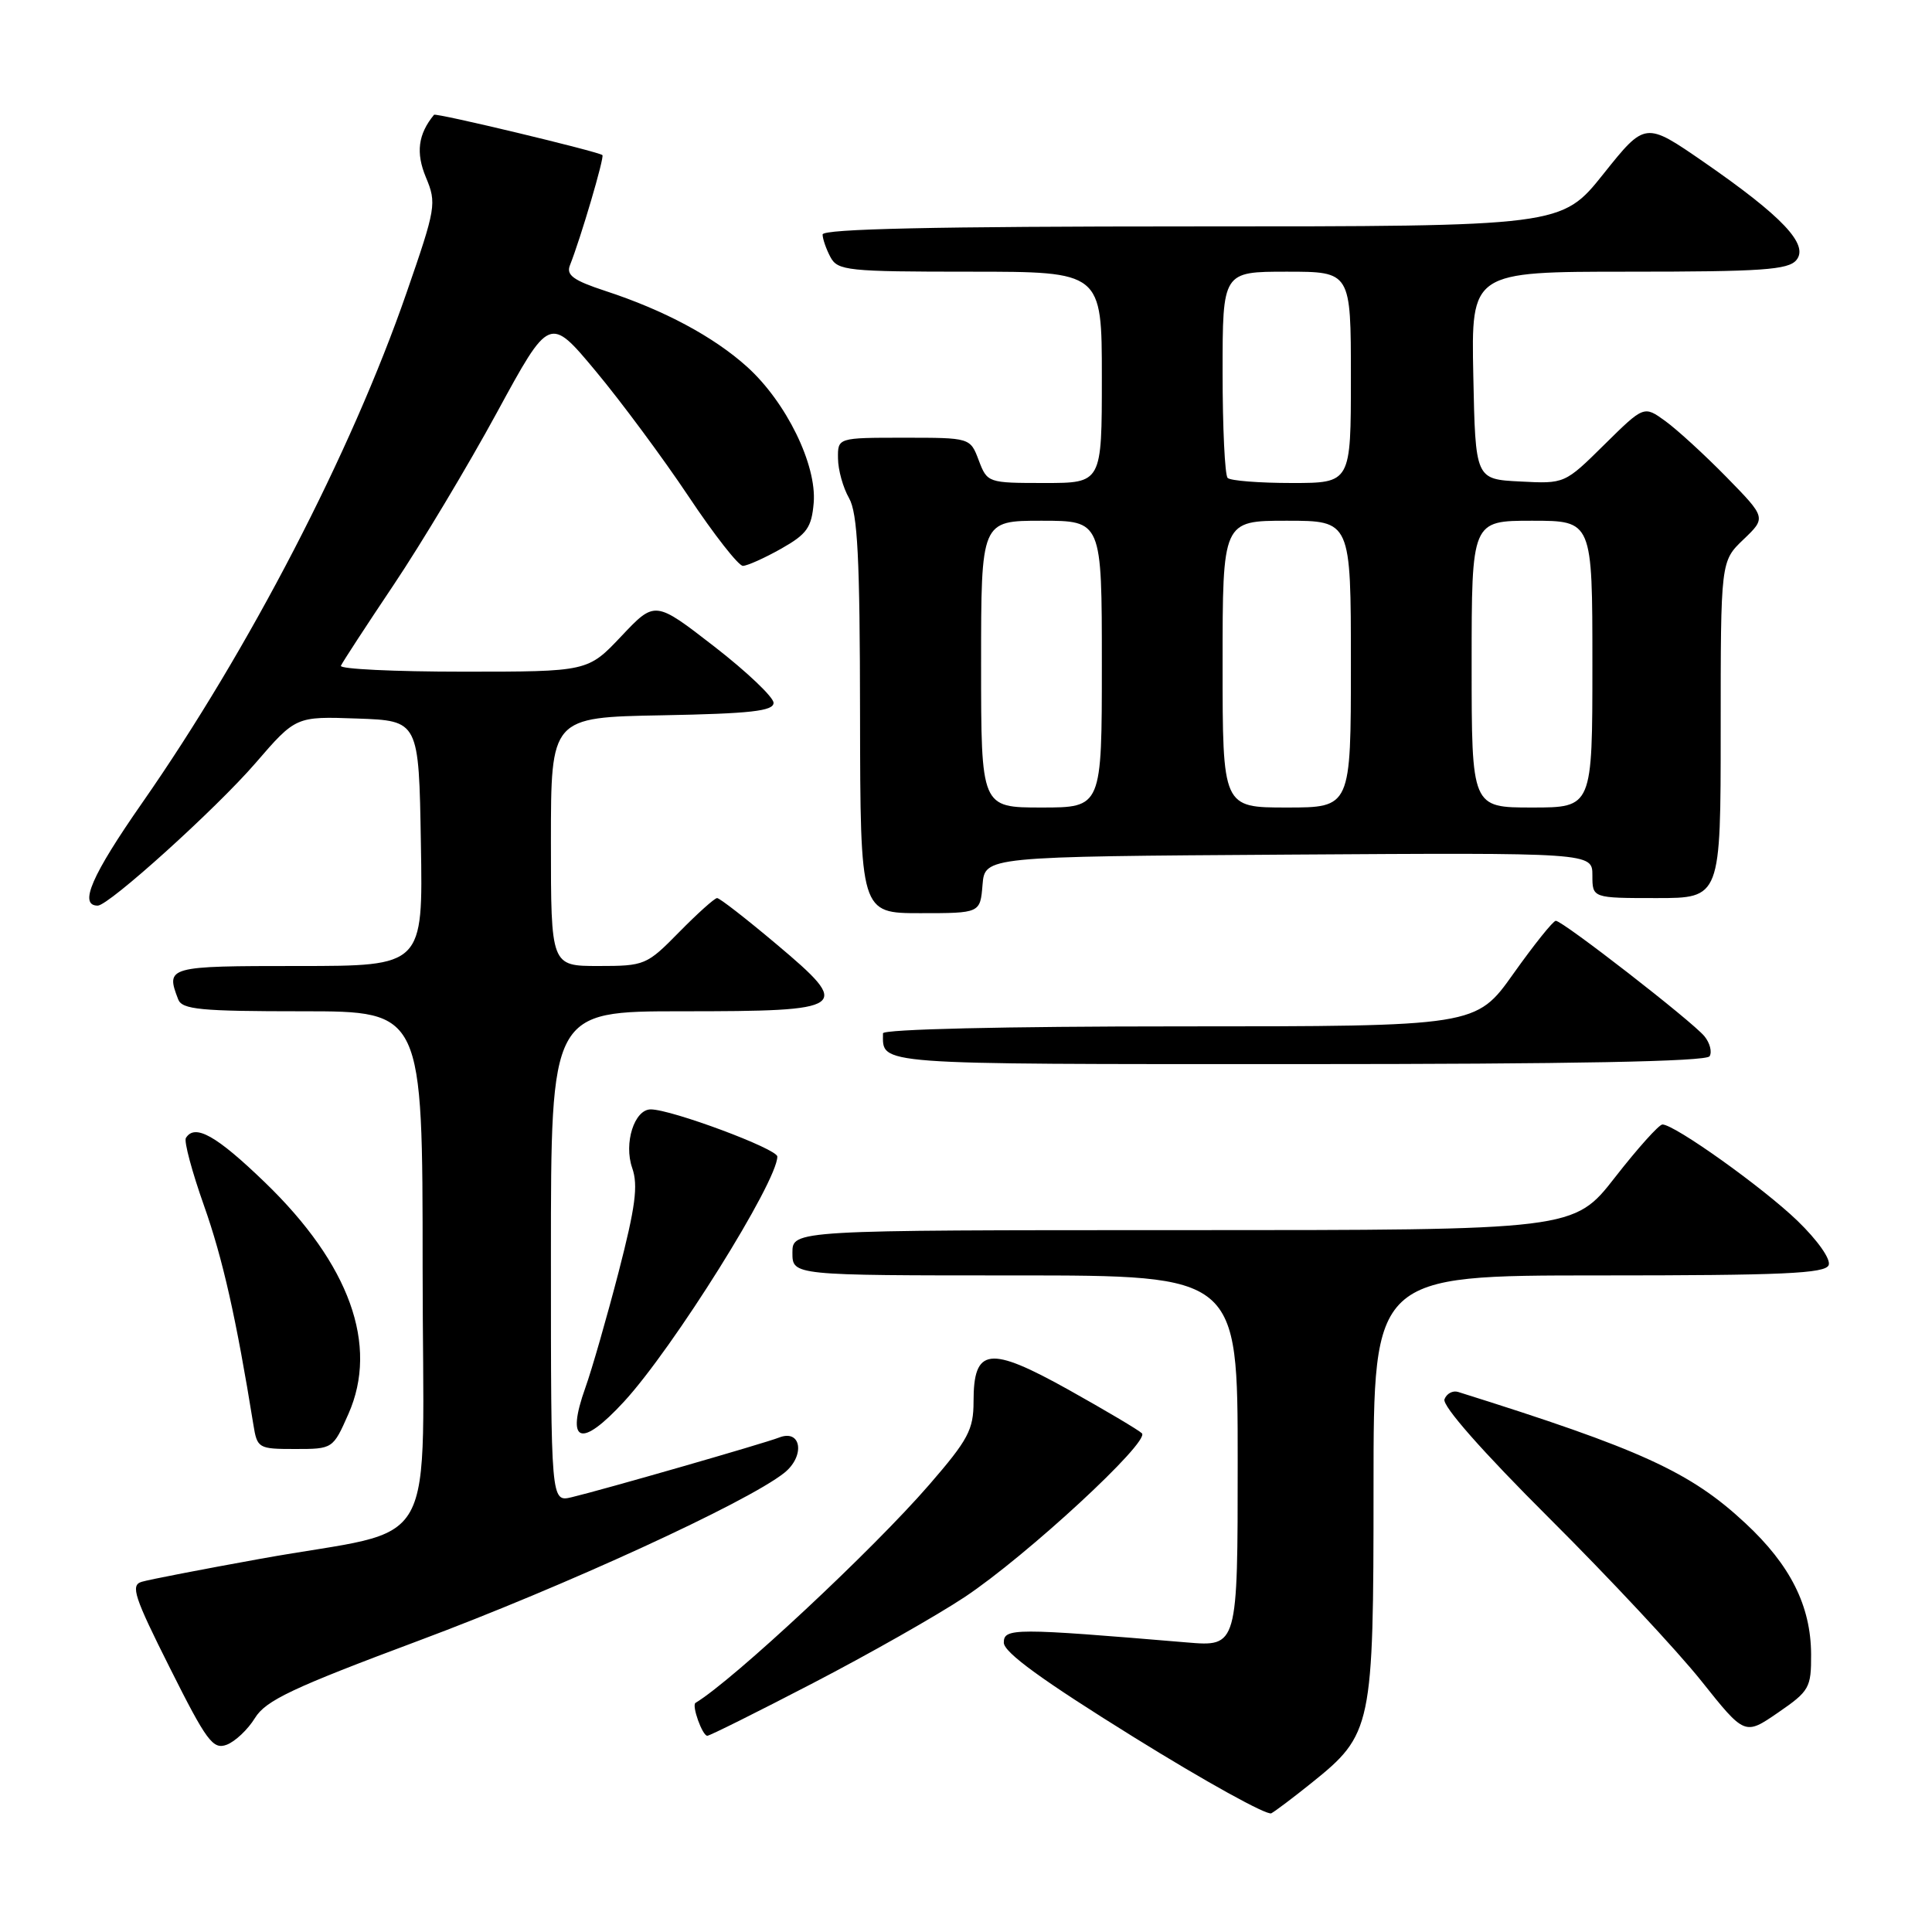 <?xml version="1.0" encoding="UTF-8" standalone="no"?>
<!DOCTYPE svg PUBLIC "-//W3C//DTD SVG 1.1//EN" "http://www.w3.org/Graphics/SVG/1.1/DTD/svg11.dtd" >
<svg xmlns="http://www.w3.org/2000/svg" xmlns:xlink="http://www.w3.org/1999/xlink" version="1.1" viewBox="0 0 256 256">
 <g >
 <path fill="currentColor"
d=" M 173.77 236.26 C 181.82 229.80 182.00 228.94 182.00 197.04 C 182.00 169.00 182.00 169.00 211.89 169.00 C 236.26 169.00 241.88 168.75 242.31 167.63 C 242.61 166.85 240.83 164.33 238.17 161.76 C 233.57 157.33 221.89 149.00 220.28 149.00 C 219.83 149.00 217.00 152.15 214.00 156.00 C 208.54 163.00 208.54 163.00 156.77 163.00 C 105.00 163.00 105.00 163.00 105.00 166.00 C 105.00 169.00 105.00 169.00 134.50 169.00 C 164.00 169.00 164.00 169.00 164.00 193.60 C 164.00 218.20 164.00 218.20 157.25 217.63 C 134.43 215.71 133.00 215.71 133.01 217.66 C 133.02 218.96 138.12 222.66 150.23 230.18 C 159.68 236.05 167.89 240.59 168.46 240.27 C 169.03 239.95 171.42 238.15 173.77 236.26 Z  M 33.78 227.65 C 35.22 225.31 38.77 223.64 55.50 217.39 C 74.82 210.18 98.95 199.10 103.91 195.17 C 106.71 192.94 106.20 189.32 103.24 190.48 C 101.25 191.26 79.90 197.40 75.75 198.39 C 73.00 199.04 73.00 199.04 73.00 166.52 C 73.00 134.00 73.00 134.00 90.38 134.00 C 112.49 134.00 113.01 133.63 102.86 125.09 C 98.88 121.74 95.36 119.00 95.02 119.00 C 94.69 119.00 92.43 121.03 90.00 123.50 C 85.69 127.89 85.43 128.00 79.29 128.00 C 73.00 128.00 73.00 128.00 73.00 111.53 C 73.00 95.05 73.00 95.05 87.75 94.78 C 99.44 94.56 102.50 94.22 102.50 93.13 C 102.50 92.38 98.97 89.02 94.65 85.67 C 86.79 79.58 86.79 79.58 82.34 84.29 C 77.89 89.00 77.89 89.00 61.36 89.00 C 52.27 89.00 44.98 88.65 45.17 88.22 C 45.35 87.79 48.50 82.96 52.18 77.47 C 55.85 71.99 62.00 61.73 65.84 54.67 C 72.82 41.84 72.82 41.84 78.93 49.17 C 82.29 53.20 87.82 60.66 91.22 65.75 C 94.61 70.84 97.86 74.99 98.44 74.98 C 99.02 74.97 101.30 73.95 103.50 72.71 C 106.93 70.77 107.54 69.91 107.82 66.62 C 108.23 61.57 104.18 53.30 99.01 48.62 C 94.56 44.61 88.01 41.10 80.18 38.54 C 75.98 37.16 75.00 36.45 75.52 35.15 C 76.95 31.55 80.12 20.79 79.82 20.55 C 79.20 20.06 57.74 14.92 57.51 15.21 C 55.39 17.79 55.08 20.25 56.44 23.51 C 57.87 26.93 57.77 27.54 53.87 38.79 C 46.55 59.94 33.02 86.04 18.85 106.37 C 12.13 116.01 10.40 120.00 12.95 120.00 C 14.42 120.00 28.62 107.17 33.85 101.12 C 39.20 94.92 39.20 94.92 47.35 95.21 C 55.50 95.50 55.50 95.50 55.77 111.75 C 56.05 128.00 56.05 128.00 39.52 128.00 C 22.18 128.00 21.94 128.07 23.61 132.42 C 24.13 133.77 26.54 134.00 40.11 134.00 C 56.00 134.00 56.00 134.00 56.00 167.95 C 56.00 207.13 58.77 202.16 34.50 206.55 C 26.80 207.94 19.72 209.31 18.77 209.60 C 17.27 210.05 17.77 211.57 22.52 221.03 C 27.37 230.71 28.22 231.86 30.03 231.19 C 31.15 230.77 32.84 229.18 33.78 227.65 Z  M 107.71 223.03 C 115.09 219.20 124.15 214.06 127.84 211.61 C 136.03 206.16 152.42 191.02 151.31 189.92 C 150.86 189.48 146.49 186.89 141.59 184.15 C 131.07 178.29 129.00 178.54 129.00 185.71 C 129.00 189.44 128.30 190.76 123.14 196.72 C 115.67 205.35 97.19 222.60 92.16 225.64 C 91.62 225.97 93.07 230.00 93.72 230.00 C 94.04 230.00 100.34 226.86 107.71 223.03 Z  M 239.98 219.20 C 239.95 212.79 237.24 207.38 231.27 201.83 C 223.97 195.03 217.43 192.04 193.21 184.44 C 192.50 184.22 191.69 184.65 191.40 185.41 C 191.07 186.26 196.42 192.33 205.27 201.15 C 213.19 209.04 222.26 218.75 225.43 222.73 C 231.19 229.96 231.19 229.96 235.60 226.93 C 239.76 224.07 240.00 223.64 239.98 219.20 Z  M 46.17 187.35 C 50.20 178.24 46.33 167.51 35.11 156.68 C 28.67 150.46 25.82 148.86 24.63 150.79 C 24.36 151.23 25.44 155.26 27.03 159.75 C 29.52 166.78 31.30 174.69 33.57 188.75 C 34.08 191.91 34.22 192.00 39.10 192.00 C 44.10 192.00 44.12 191.99 46.17 187.35 Z  M 82.67 185.74 C 89.19 178.67 103.00 156.59 103.00 153.25 C 103.00 152.23 88.96 147.00 86.23 147.00 C 84.05 147.00 82.63 151.49 83.77 154.76 C 84.58 157.08 84.20 159.92 81.96 168.59 C 80.40 174.59 78.43 181.46 77.57 183.86 C 74.94 191.22 76.94 191.96 82.67 185.74 Z  M 226.53 139.96 C 226.88 139.38 226.57 138.19 225.84 137.30 C 224.18 135.30 207.05 122.00 206.15 122.01 C 205.79 122.02 203.27 125.17 200.54 129.01 C 195.58 136.00 195.58 136.00 156.29 136.00 C 133.10 136.00 117.00 136.38 117.00 136.92 C 117.00 141.13 115.25 141.00 172.05 141.00 C 208.36 141.00 226.09 140.66 226.53 139.96 Z  M 130.19 117.25 C 130.50 113.50 130.50 113.50 170.75 113.24 C 211.00 112.98 211.00 112.98 211.00 115.99 C 211.00 119.00 211.00 119.00 219.50 119.00 C 228.00 119.00 228.00 119.00 228.00 96.69 C 228.00 74.37 228.00 74.37 231.02 71.48 C 234.03 68.60 234.03 68.60 228.77 63.22 C 225.87 60.26 222.22 56.92 220.66 55.79 C 217.83 53.74 217.83 53.74 212.58 58.92 C 207.33 64.11 207.33 64.11 201.41 63.80 C 195.50 63.50 195.50 63.50 195.22 49.75 C 194.94 36.00 194.94 36.00 215.85 36.00 C 233.43 36.00 236.96 35.76 238.03 34.46 C 239.72 32.42 236.19 28.68 225.75 21.46 C 218.00 16.11 218.00 16.11 212.46 23.05 C 206.91 30.00 206.91 30.00 157.96 30.00 C 123.97 30.00 109.00 30.33 109.00 31.07 C 109.00 31.65 109.47 33.00 110.04 34.07 C 111.00 35.86 112.29 36.00 128.54 36.00 C 146.00 36.00 146.00 36.00 146.00 50.00 C 146.00 64.00 146.00 64.00 138.41 64.00 C 130.90 64.00 130.82 63.97 129.69 61.00 C 128.56 58.00 128.56 58.00 119.78 58.00 C 111.00 58.00 111.00 58.00 111.04 60.75 C 111.05 62.26 111.71 64.62 112.50 66.00 C 113.64 67.99 113.94 73.88 113.96 94.75 C 114.00 121.00 114.00 121.00 121.94 121.00 C 129.88 121.00 129.88 121.00 130.19 117.25 Z  M 130.00 88.00 C 130.00 69.00 130.00 69.00 138.00 69.00 C 146.00 69.00 146.00 69.00 146.00 88.00 C 146.00 107.00 146.00 107.00 138.00 107.00 C 130.00 107.00 130.00 107.00 130.00 88.00 Z  M 162.00 88.00 C 162.00 69.00 162.00 69.00 170.50 69.00 C 179.00 69.00 179.00 69.00 179.00 88.00 C 179.00 107.00 179.00 107.00 170.50 107.00 C 162.00 107.00 162.00 107.00 162.00 88.00 Z  M 195.00 88.00 C 195.00 69.00 195.00 69.00 203.00 69.00 C 211.00 69.00 211.00 69.00 211.00 88.00 C 211.00 107.00 211.00 107.00 203.00 107.00 C 195.00 107.00 195.00 107.00 195.00 88.00 Z  M 162.67 63.33 C 162.30 62.97 162.00 56.67 162.00 49.33 C 162.00 36.00 162.00 36.00 170.50 36.00 C 179.00 36.00 179.00 36.00 179.00 50.00 C 179.00 64.00 179.00 64.00 171.17 64.00 C 166.86 64.00 163.03 63.70 162.67 63.33 Z "/>
</g>
</svg>